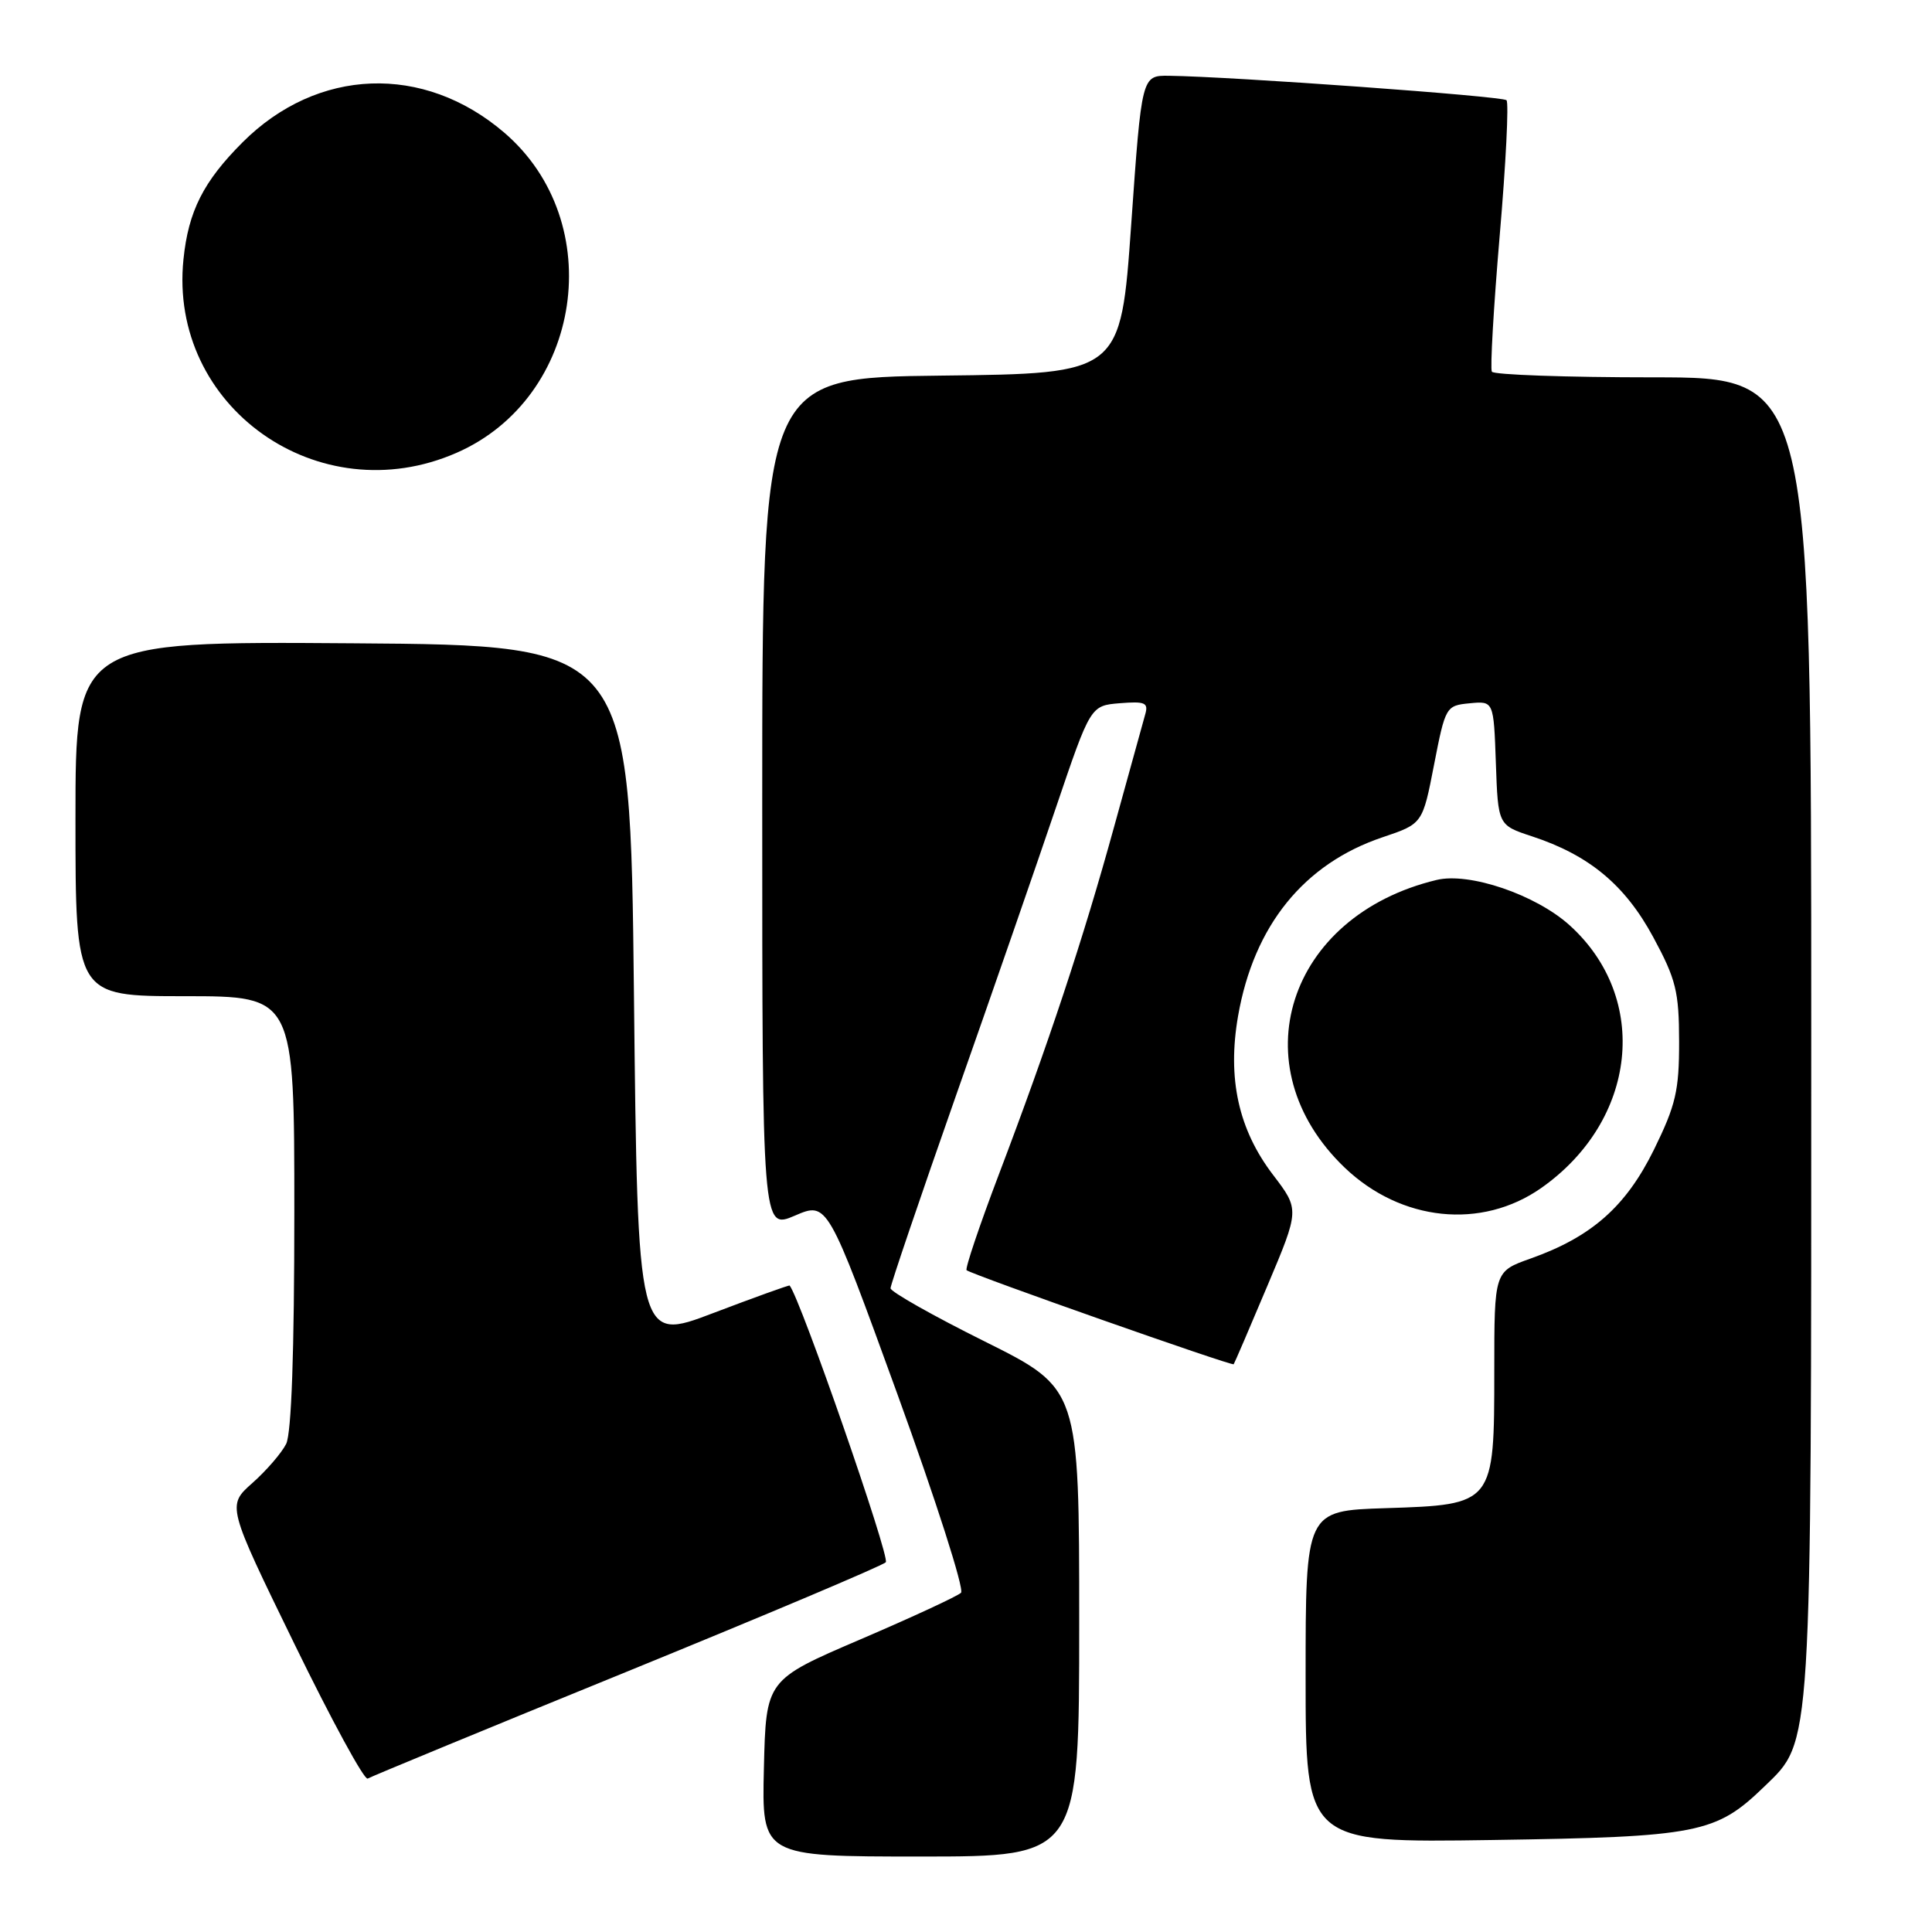 <?xml version="1.0" encoding="UTF-8" standalone="no"?>
<!DOCTYPE svg PUBLIC "-//W3C//DTD SVG 1.1//EN" "http://www.w3.org/Graphics/SVG/1.1/DTD/svg11.dtd" >
<svg xmlns="http://www.w3.org/2000/svg" xmlns:xlink="http://www.w3.org/1999/xlink" version="1.1" viewBox="0 0 256 256">
 <g >
 <path fill="currentColor"
d=" M 143.00 214.99 C 143.00 183.99 143.00 183.99 130.50 177.76 C 123.62 174.34 118.00 171.16 118.00 170.70 C 118.00 170.24 121.90 158.76 126.67 145.18 C 131.45 131.61 137.41 114.42 139.92 107.00 C 144.50 93.50 144.50 93.50 148.38 93.18 C 151.74 92.91 152.20 93.11 151.74 94.68 C 151.46 95.68 149.61 102.35 147.64 109.50 C 143.50 124.54 138.91 138.36 132.32 155.71 C 129.76 162.46 127.85 168.14 128.08 168.31 C 128.89 168.94 163.29 181.05 163.47 180.77 C 163.58 180.62 165.59 175.95 167.93 170.39 C 172.20 160.28 172.20 160.28 168.69 155.68 C 164.10 149.67 162.61 142.91 164.05 134.63 C 166.14 122.65 172.77 114.45 183.20 110.94 C 188.50 109.16 188.50 109.16 190.02 101.33 C 191.52 93.63 191.60 93.49 194.73 93.19 C 197.92 92.88 197.92 92.88 198.21 101.11 C 198.50 109.34 198.50 109.34 203.00 110.82 C 210.57 113.31 215.32 117.25 219.06 124.17 C 222.08 129.76 222.48 131.38 222.49 138.01 C 222.50 144.53 222.05 146.43 219.16 152.33 C 215.44 159.88 210.90 163.89 202.82 166.76 C 198.00 168.47 198.00 168.47 198.00 181.62 C 198.00 199.35 197.98 199.38 183.59 199.84 C 173.00 200.18 173.00 200.18 173.00 222.18 C 173.00 244.18 173.00 244.18 197.75 243.81 C 225.08 243.40 227.35 242.95 233.78 236.73 C 240.14 230.57 240.00 232.77 240.00 136.82 C 240.00 50.00 240.00 50.00 219.06 50.00 C 207.54 50.00 197.92 49.66 197.68 49.25 C 197.44 48.84 197.91 40.71 198.72 31.19 C 199.54 21.66 199.94 13.61 199.62 13.28 C 199.08 12.74 163.23 10.15 154.89 10.04 C 151.28 10.00 151.28 10.00 149.89 29.75 C 148.50 49.50 148.50 49.50 124.75 49.77 C 101.00 50.04 101.00 50.04 101.00 106.48 C 101.00 162.93 101.00 162.93 105.32 161.08 C 109.64 159.22 109.64 159.22 118.91 184.73 C 124.00 198.75 127.80 210.60 127.34 211.05 C 126.88 211.50 120.88 214.28 114.00 217.23 C 101.50 222.59 101.50 222.59 101.22 234.30 C 100.94 246.00 100.94 246.00 121.97 246.00 C 143.00 246.00 143.00 246.00 143.00 214.99 Z  M 83.00 221.53 C 101.43 214.01 116.89 207.48 117.37 207.01 C 117.99 206.41 106.05 172.05 104.63 170.34 C 104.56 170.26 100.00 171.90 94.50 173.99 C 84.50 177.80 84.50 177.80 84.00 131.65 C 83.50 85.50 83.50 85.50 46.75 85.24 C 10.00 84.98 10.00 84.98 10.00 108.49 C 10.00 132.00 10.00 132.00 24.50 132.00 C 39.00 132.00 39.00 132.00 39.00 160.57 C 39.00 179.09 38.62 189.90 37.92 191.32 C 37.32 192.52 35.31 194.85 33.45 196.50 C 30.07 199.50 30.07 199.50 39.01 217.83 C 43.92 227.91 48.29 235.94 48.72 235.67 C 49.15 235.41 64.57 229.04 83.00 221.53 Z  M 204.23 157.41 C 216.94 148.47 218.69 132.28 207.98 122.60 C 203.49 118.55 194.70 115.55 190.35 116.60 C 170.55 121.36 164.18 141.30 178.16 154.70 C 185.64 161.86 196.31 162.97 204.23 157.41 Z  M 60.50 60.00 C 77.20 52.69 80.65 29.42 66.80 17.56 C 56.12 8.42 42.05 8.95 32.14 18.86 C 26.95 24.05 24.96 27.99 24.31 34.36 C 22.30 53.90 42.22 68.01 60.50 60.00 Z "/>
</g>
</svg>